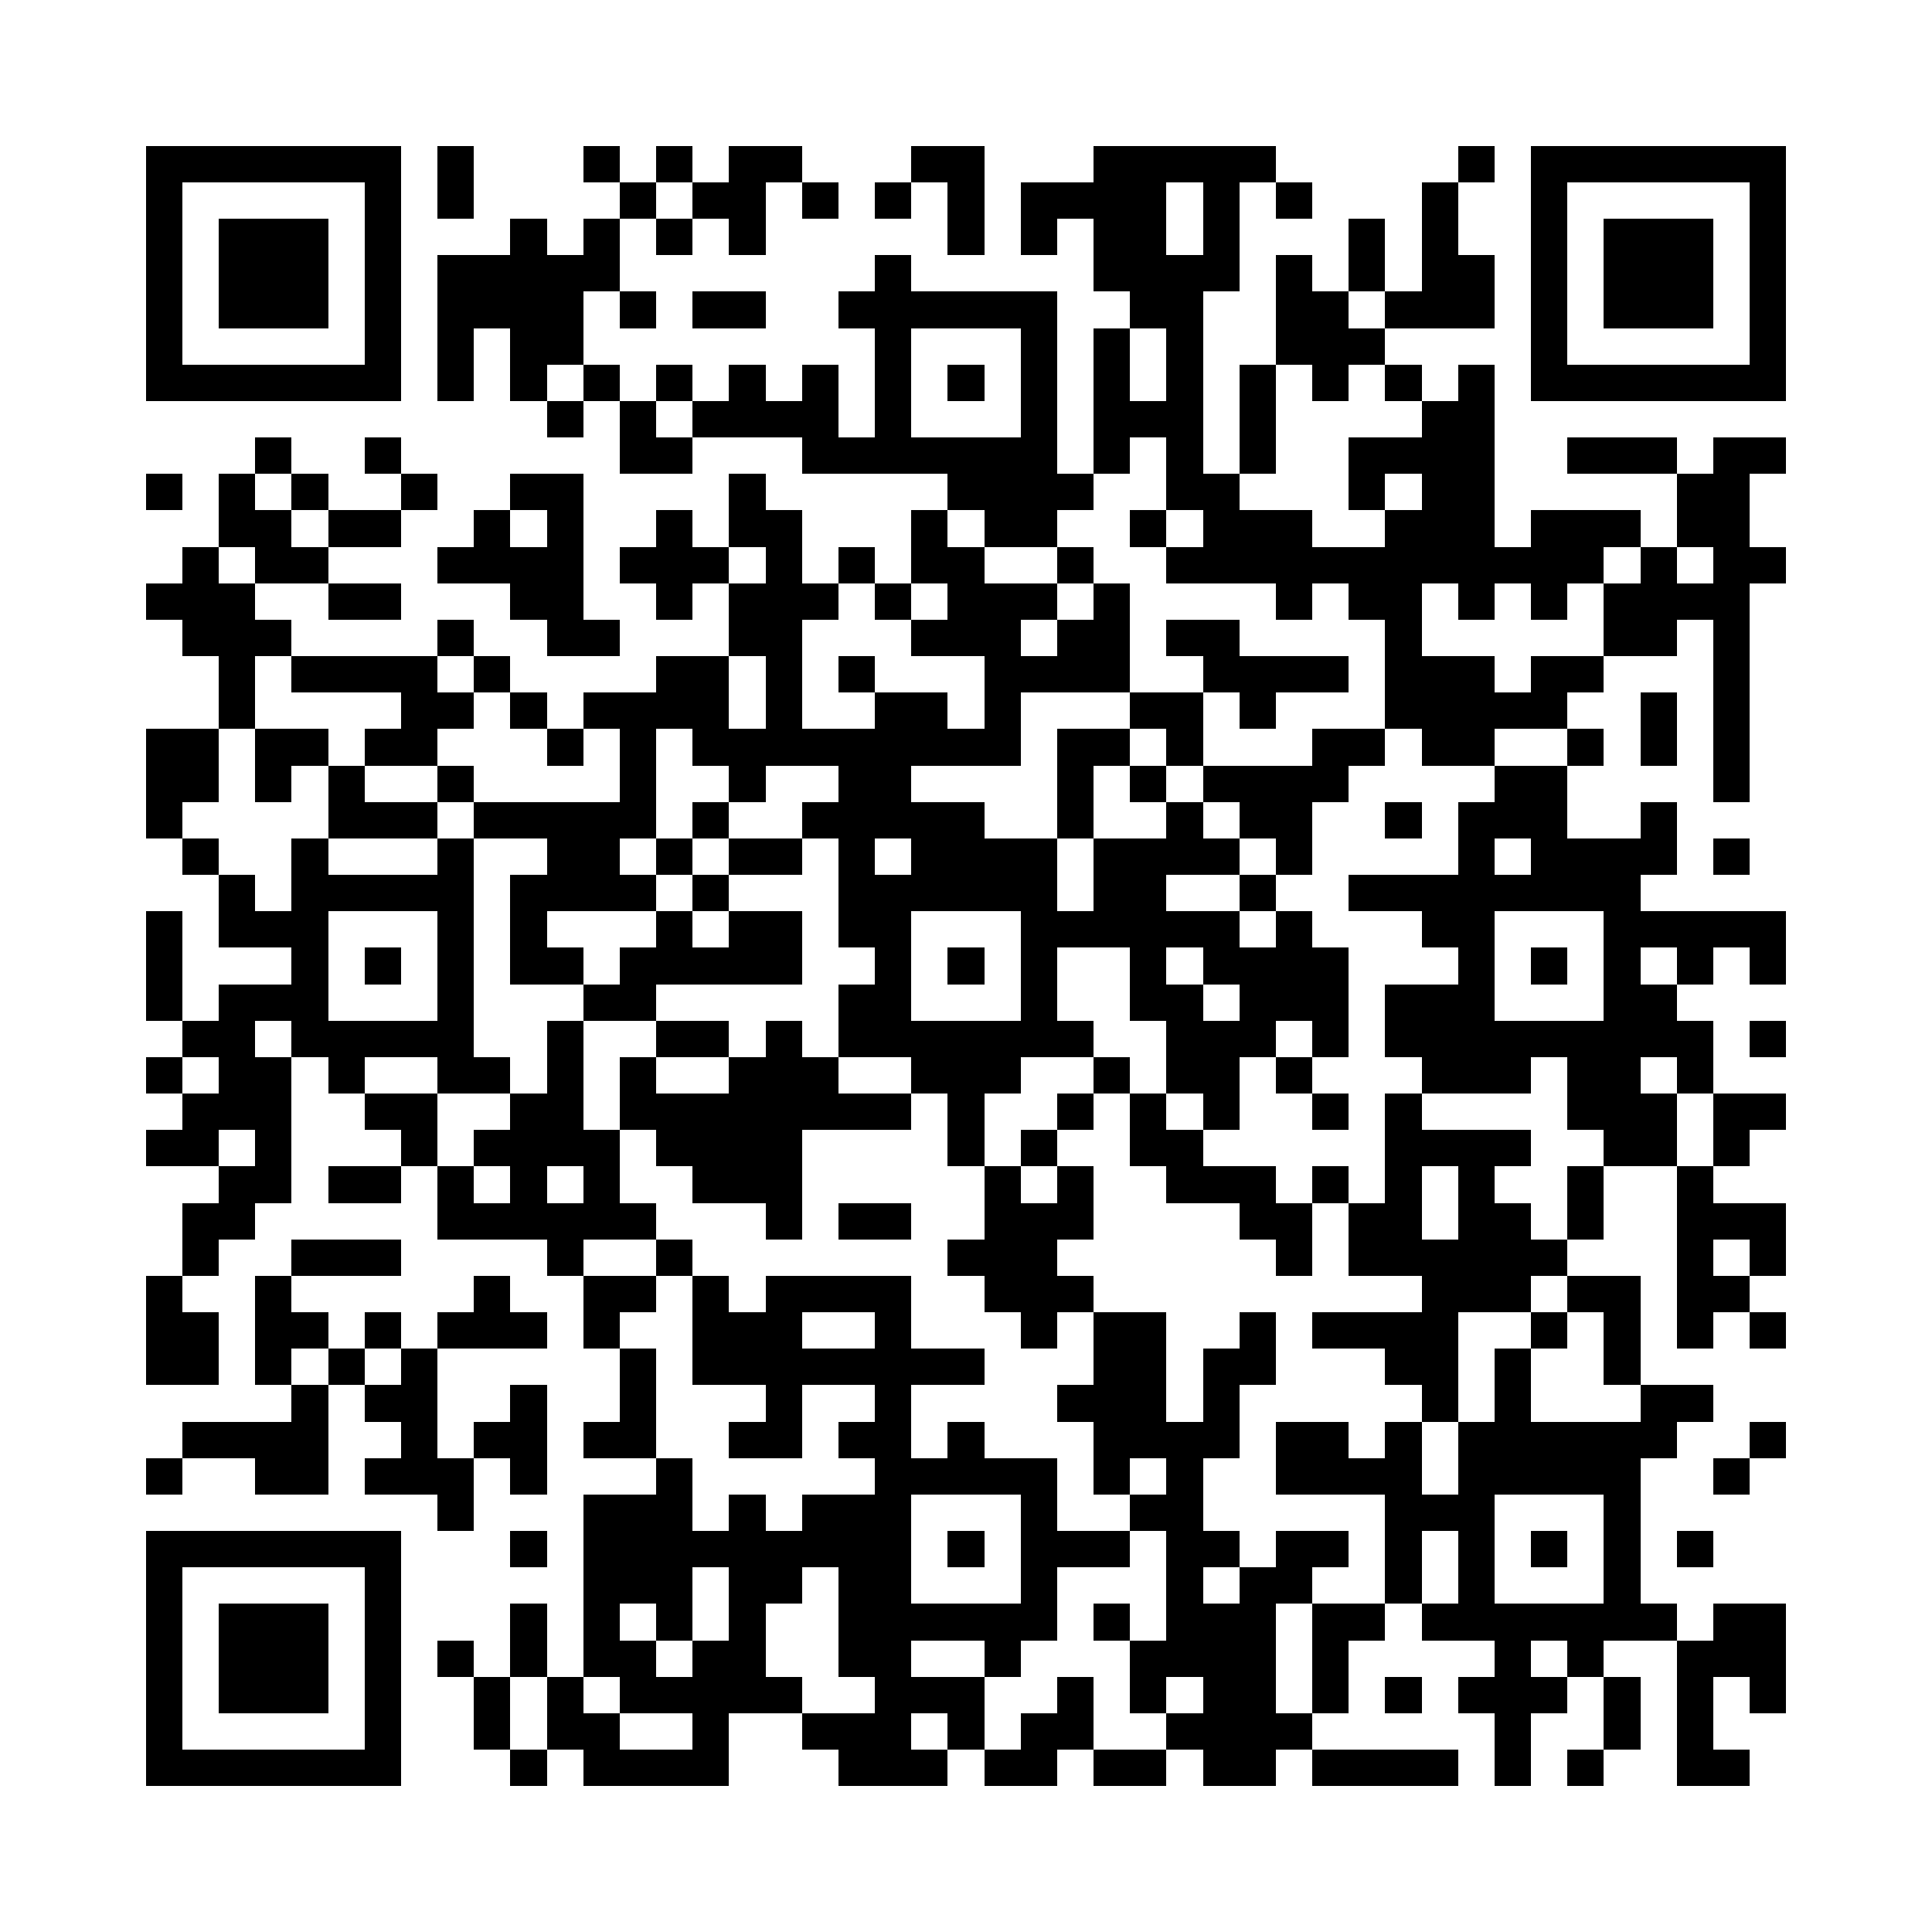 <?xml version="1.0" encoding="utf-8"?><!DOCTYPE svg PUBLIC "-//W3C//DTD SVG 1.1//EN" "http://www.w3.org/Graphics/SVG/1.1/DTD/svg11.dtd"><svg xmlns="http://www.w3.org/2000/svg" viewBox="0 0 53 53" shape-rendering="crispEdges"><path fill="#ffffff" d="M0 0h53v53H0z"/><path stroke="#000000" d="M4 4.5h7m1 0h1m3 0h1m1 0h1m1 0h2m3 0h2m3 0h5m5 0h1m1 0h7M4 5.5h1m5 0h1m1 0h1m4 0h1m1 0h2m1 0h1m1 0h1m1 0h1m1 0h4m1 0h1m1 0h1m3 0h1m2 0h1m5 0h1M4 6.5h1m1 0h3m1 0h1m3 0h1m1 0h1m1 0h1m1 0h1m5 0h1m1 0h1m1 0h2m1 0h1m3 0h1m1 0h1m2 0h1m1 0h3m1 0h1M4 7.5h1m1 0h3m1 0h1m1 0h5m7 0h1m5 0h4m1 0h1m1 0h1m1 0h2m1 0h1m1 0h3m1 0h1M4 8.5h1m1 0h3m1 0h1m1 0h4m1 0h1m1 0h2m2 0h6m2 0h2m2 0h2m1 0h3m1 0h1m1 0h3m1 0h1M4 9.5h1m5 0h1m1 0h1m1 0h2m8 0h1m3 0h1m1 0h1m1 0h1m2 0h3m4 0h1m5 0h1M4 10.5h7m1 0h1m1 0h1m1 0h1m1 0h1m1 0h1m1 0h1m1 0h1m1 0h1m1 0h1m1 0h1m1 0h1m1 0h1m1 0h1m1 0h1m1 0h1m1 0h7M15 11.5h1m1 0h1m1 0h4m1 0h1m3 0h1m1 0h3m1 0h1m4 0h2M7 12.5h1m2 0h1m6 0h2m3 0h7m1 0h1m1 0h1m1 0h1m2 0h4m2 0h3m1 0h2M4 13.5h1m1 0h1m1 0h1m2 0h1m2 0h2m4 0h1m5 0h4m2 0h2m3 0h1m1 0h2m5 0h2M6 14.5h2m1 0h2m2 0h1m1 0h1m2 0h1m1 0h2m3 0h1m1 0h2m2 0h1m1 0h3m2 0h3m1 0h3m1 0h2M5 15.5h1m1 0h2m3 0h4m1 0h3m1 0h1m1 0h1m1 0h2m2 0h1m2 0h12m1 0h1m1 0h2M4 16.5h3m2 0h2m3 0h2m2 0h1m1 0h3m1 0h1m1 0h3m1 0h1m4 0h1m1 0h2m1 0h1m1 0h1m1 0h4M5 17.5h3m4 0h1m2 0h2m3 0h2m3 0h3m1 0h2m1 0h2m4 0h1m5 0h2m1 0h1M6 18.5h1m1 0h4m1 0h1m4 0h2m1 0h1m1 0h1m3 0h4m2 0h4m1 0h3m1 0h2m3 0h1M6 19.5h1m4 0h2m1 0h1m1 0h4m1 0h1m2 0h2m1 0h1m3 0h2m1 0h1m3 0h5m2 0h1m1 0h1M4 20.5h2m1 0h2m1 0h2m3 0h1m1 0h1m1 0h9m1 0h2m1 0h1m3 0h2m1 0h2m2 0h1m1 0h1m1 0h1M4 21.5h2m1 0h1m1 0h1m2 0h1m4 0h1m2 0h1m2 0h2m4 0h1m1 0h1m1 0h4m4 0h2m4 0h1M4 22.5h1m4 0h3m1 0h5m1 0h1m2 0h5m2 0h1m2 0h1m1 0h2m2 0h1m1 0h3m2 0h1M5 23.5h1m2 0h1m3 0h1m2 0h2m1 0h1m1 0h2m1 0h1m1 0h4m1 0h4m1 0h1m4 0h1m1 0h4m1 0h1M6 24.5h1m1 0h5m1 0h4m1 0h1m3 0h6m1 0h2m2 0h1m2 0h8M4 25.5h1m1 0h3m3 0h1m1 0h1m3 0h1m1 0h2m1 0h2m3 0h6m1 0h1m3 0h2m3 0h5M4 26.5h1m3 0h1m1 0h1m1 0h1m1 0h2m1 0h5m2 0h1m1 0h1m1 0h1m2 0h1m1 0h4m3 0h1m1 0h1m1 0h1m1 0h1m1 0h1M4 27.5h1m1 0h3m3 0h1m3 0h2m5 0h2m3 0h1m2 0h2m1 0h3m1 0h3m3 0h2M5 28.5h2m1 0h5m2 0h1m2 0h2m1 0h1m1 0h7m2 0h3m1 0h1m1 0h9m1 0h1M4 29.5h1m1 0h2m1 0h1m2 0h2m1 0h1m1 0h1m2 0h3m2 0h3m2 0h1m1 0h2m1 0h1m3 0h3m1 0h2m1 0h1M5 30.5h3m2 0h2m2 0h2m1 0h8m1 0h1m2 0h1m1 0h1m1 0h1m2 0h1m1 0h1m4 0h3m1 0h2M4 31.5h2m1 0h1m3 0h1m1 0h4m1 0h4m4 0h1m1 0h1m2 0h2m5 0h4m2 0h2m1 0h1M6 32.5h2m1 0h2m1 0h1m1 0h1m1 0h1m2 0h3m5 0h1m1 0h1m2 0h3m1 0h1m1 0h1m1 0h1m2 0h1m2 0h1M5 33.5h2m5 0h6m3 0h1m1 0h2m2 0h3m4 0h2m1 0h2m1 0h2m1 0h1m2 0h3M5 34.5h1m2 0h3m4 0h1m2 0h1m7 0h3m6 0h1m1 0h6m3 0h1m1 0h1M4 35.5h1m2 0h1m5 0h1m2 0h2m1 0h1m1 0h4m2 0h3m9 0h3m1 0h2m1 0h2M4 36.5h2m1 0h2m1 0h1m1 0h3m1 0h1m2 0h3m2 0h1m3 0h1m1 0h2m2 0h1m1 0h4m2 0h1m1 0h1m1 0h1m1 0h1M4 37.5h2m1 0h1m1 0h1m1 0h1m5 0h1m1 0h8m3 0h2m1 0h2m3 0h2m1 0h1m2 0h1M8 38.5h1m1 0h2m2 0h1m2 0h1m3 0h1m2 0h1m4 0h3m1 0h1m5 0h1m1 0h1m3 0h2M5 39.5h4m2 0h1m1 0h2m1 0h2m2 0h2m1 0h2m1 0h1m3 0h4m1 0h2m1 0h1m1 0h6m2 0h1M4 40.5h1m2 0h2m1 0h3m1 0h1m3 0h1m5 0h5m1 0h1m1 0h1m2 0h4m1 0h5m2 0h1M12 41.5h1m3 0h3m1 0h1m1 0h3m3 0h1m2 0h2m5 0h3m3 0h1M4 42.5h7m3 0h1m1 0h9m1 0h1m1 0h3m1 0h2m1 0h2m1 0h1m1 0h1m1 0h1m1 0h1m1 0h1M4 43.5h1m5 0h1m5 0h3m1 0h2m1 0h2m3 0h1m3 0h1m1 0h2m2 0h1m1 0h1m3 0h1M4 44.5h1m1 0h3m1 0h1m3 0h1m1 0h1m1 0h1m1 0h1m2 0h6m1 0h1m1 0h3m1 0h2m1 0h7m1 0h2M4 45.5h1m1 0h3m1 0h1m1 0h1m1 0h1m1 0h2m1 0h2m2 0h2m2 0h1m3 0h4m1 0h1m4 0h1m1 0h1m2 0h3M4 46.5h1m1 0h3m1 0h1m2 0h1m1 0h1m1 0h5m2 0h3m2 0h1m1 0h1m1 0h2m1 0h1m1 0h1m1 0h3m1 0h1m1 0h1m1 0h1M4 47.5h1m5 0h1m2 0h1m1 0h2m2 0h1m2 0h3m1 0h1m1 0h2m2 0h4m5 0h1m2 0h1m1 0h1M4 48.5h7m3 0h1m1 0h4m3 0h3m1 0h2m1 0h2m1 0h2m1 0h4m1 0h1m1 0h1m2 0h2"/></svg>
